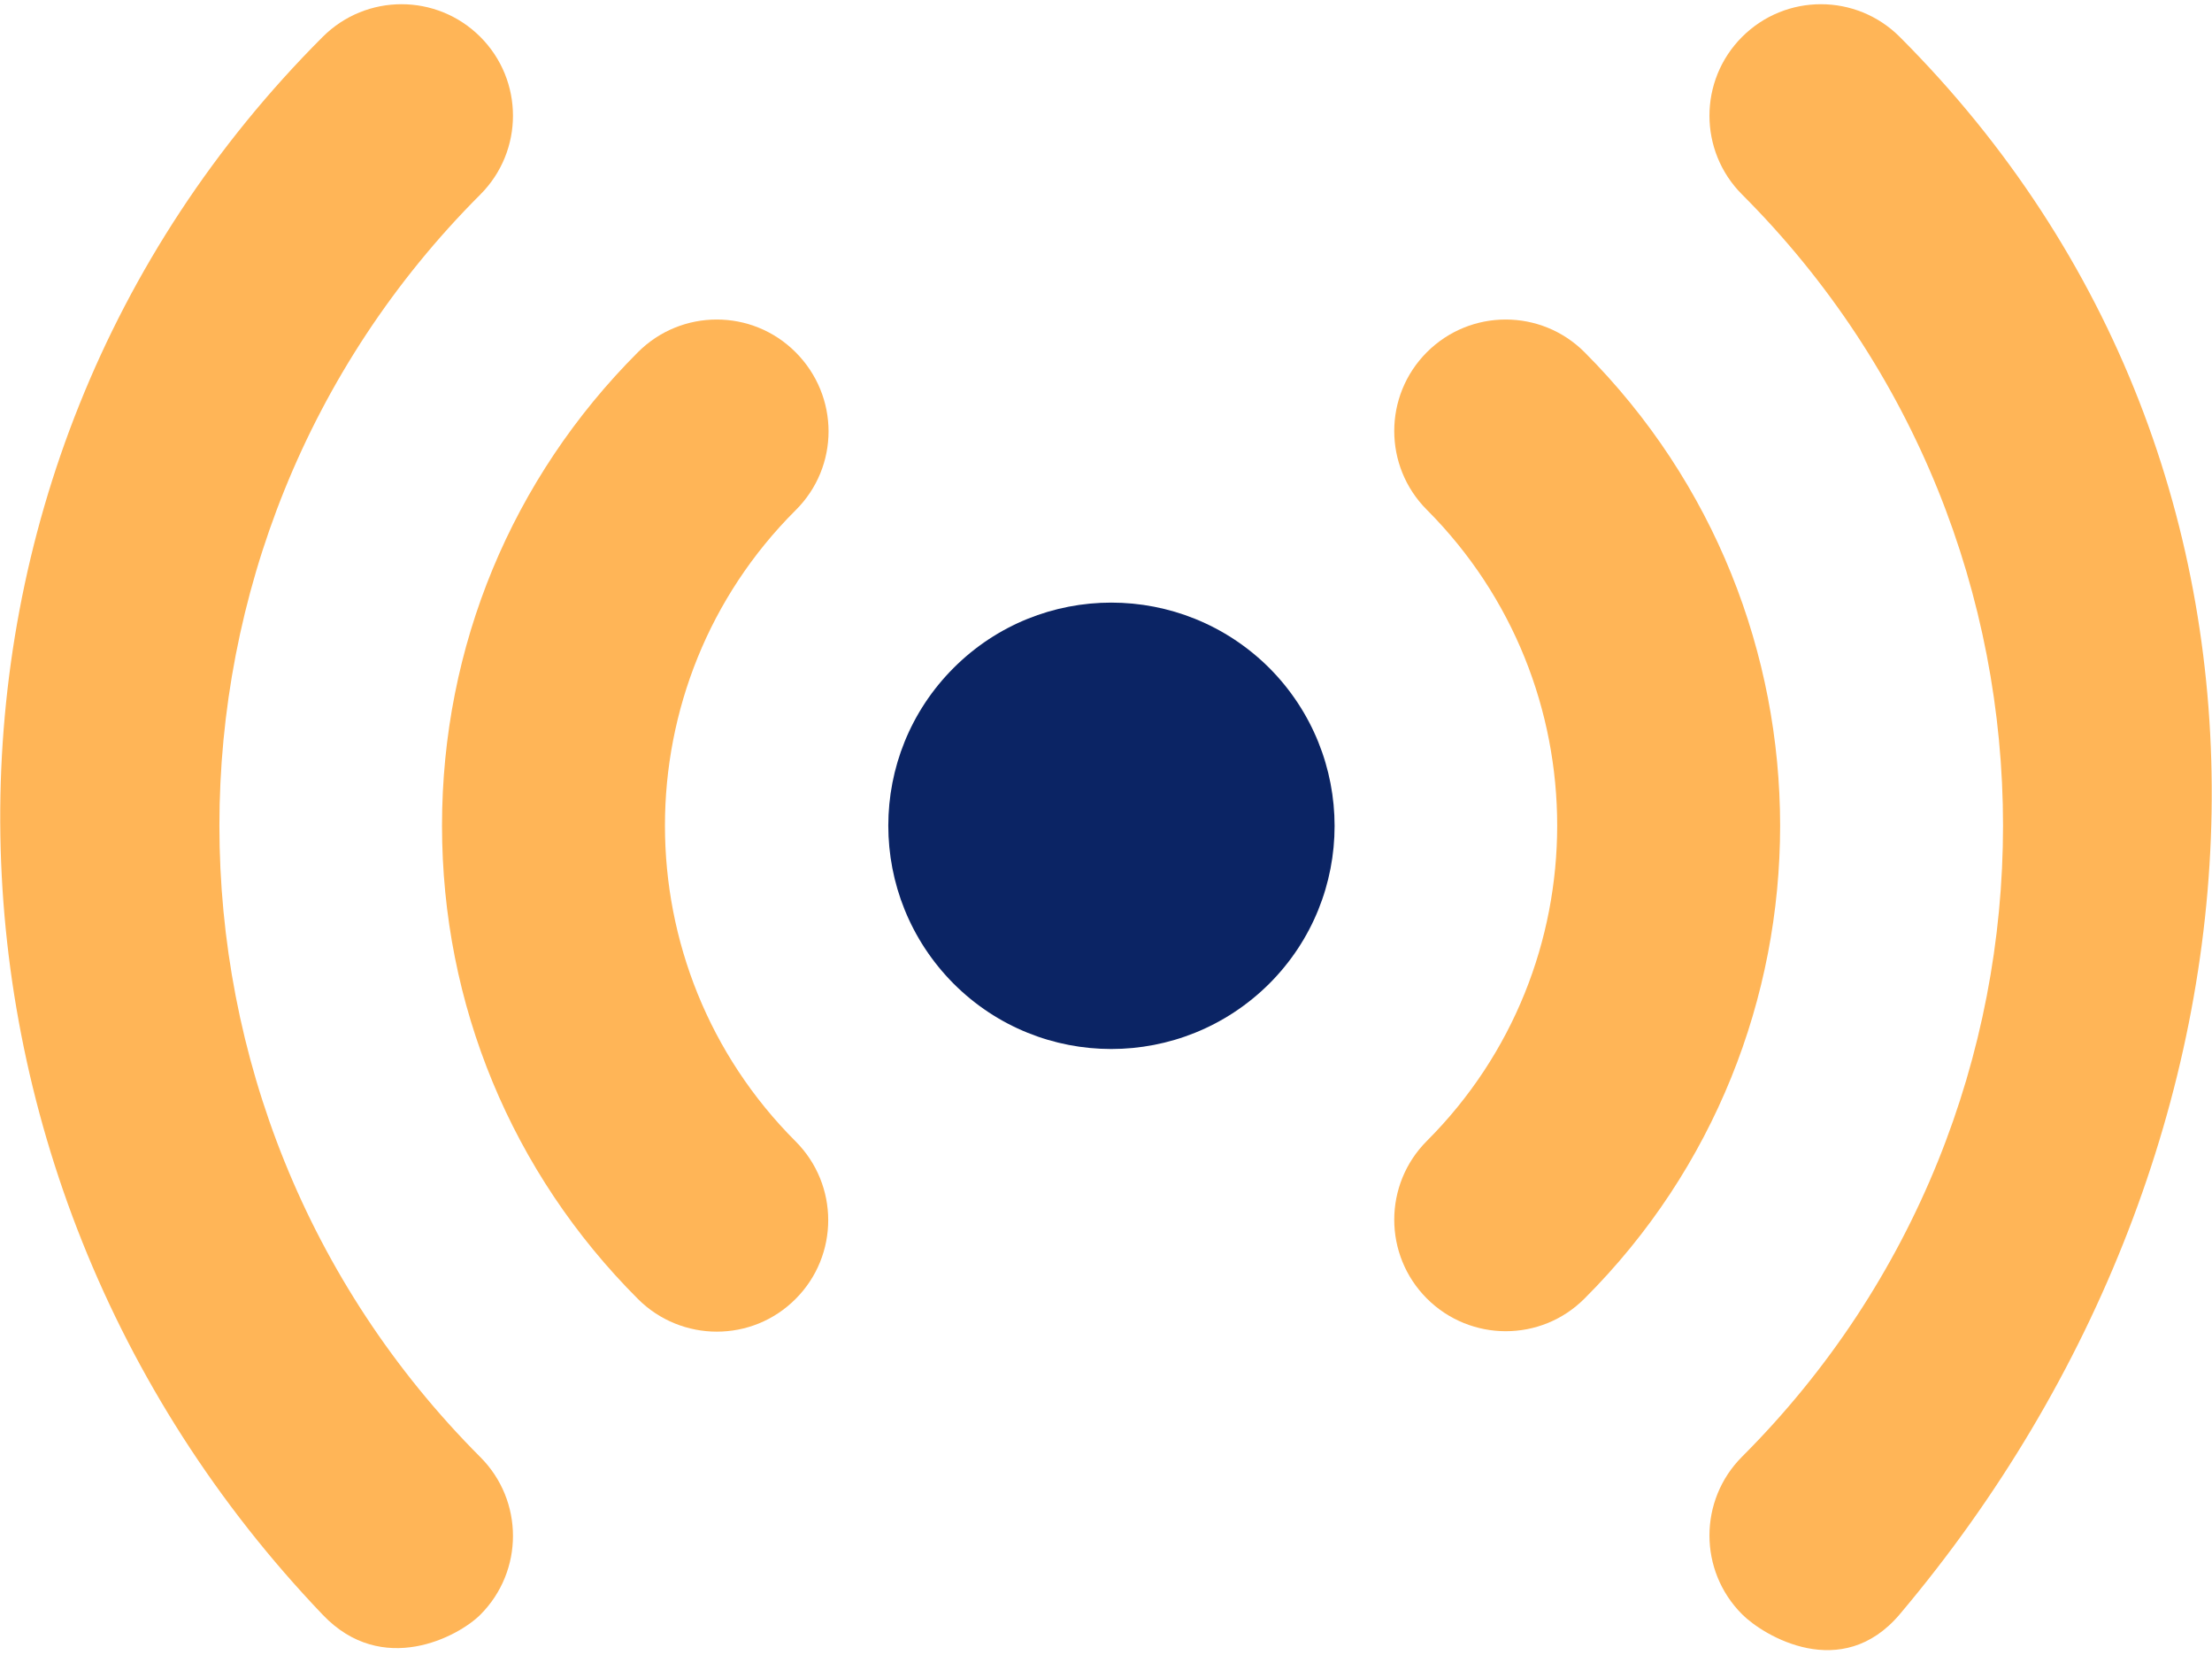 <svg width="468" height="350" viewBox="0 0 468 350" fill="none" xmlns="http://www.w3.org/2000/svg">
<path d="M201.759 141.281C183.335 159.705 183.335 189.551 201.759 208.067C220.183 226.491 250.03 226.491 268.546 208.067C286.97 189.643 286.97 159.797 268.546 141.281C250.03 122.857 220.183 122.857 201.759 141.281Z" fill="#0B2464"/>
<path d="M401.931 7.801C392.719 -1.411 377.796 -1.411 368.584 7.801C359.372 17.012 359.372 31.936 368.584 41.148C442.188 114.751 442.188 234.506 368.584 308.11C359.372 317.322 359.372 332.245 368.584 341.457C373.19 346.063 389.68 355.92 401.931 341.457C485.852 242.06 493.959 99.828 401.931 7.801ZM101.622 41.148C110.834 31.936 110.834 17.012 101.622 7.801C92.41 -1.411 77.487 -1.411 68.275 7.801C-23.752 99.828 -21.633 247.495 68.275 341.549C80.895 354.814 97.016 346.155 101.622 341.549C110.834 332.337 110.834 317.414 101.622 308.202C28.019 234.506 28.019 114.751 101.622 41.148Z" fill="#FFB557"/>
<path d="M301.893 74.494C311.105 65.282 326.029 65.282 335.241 74.494C390.42 129.766 390.42 219.582 335.241 274.669C330.635 279.275 324.647 281.578 318.567 281.578C312.579 281.578 306.499 279.275 301.893 274.669C292.682 265.457 292.682 250.534 301.893 241.322C338.649 204.566 338.649 144.689 301.893 107.841C292.682 98.629 292.682 83.706 301.893 74.494Z" fill="#FFB557"/>
<path d="M134.973 74.494C144.185 65.282 159.109 65.282 168.32 74.494C177.624 83.798 177.624 98.721 168.32 107.933C131.473 144.689 131.473 204.566 168.32 241.414C177.532 250.626 177.532 265.549 168.32 274.761C163.714 279.367 157.727 281.67 151.647 281.67C145.659 281.67 139.579 279.367 134.973 274.761C108.259 248.047 93.519 212.489 93.519 174.628C93.519 136.767 108.259 101.209 134.973 74.494Z" fill="#FFB557"/>
</svg>
